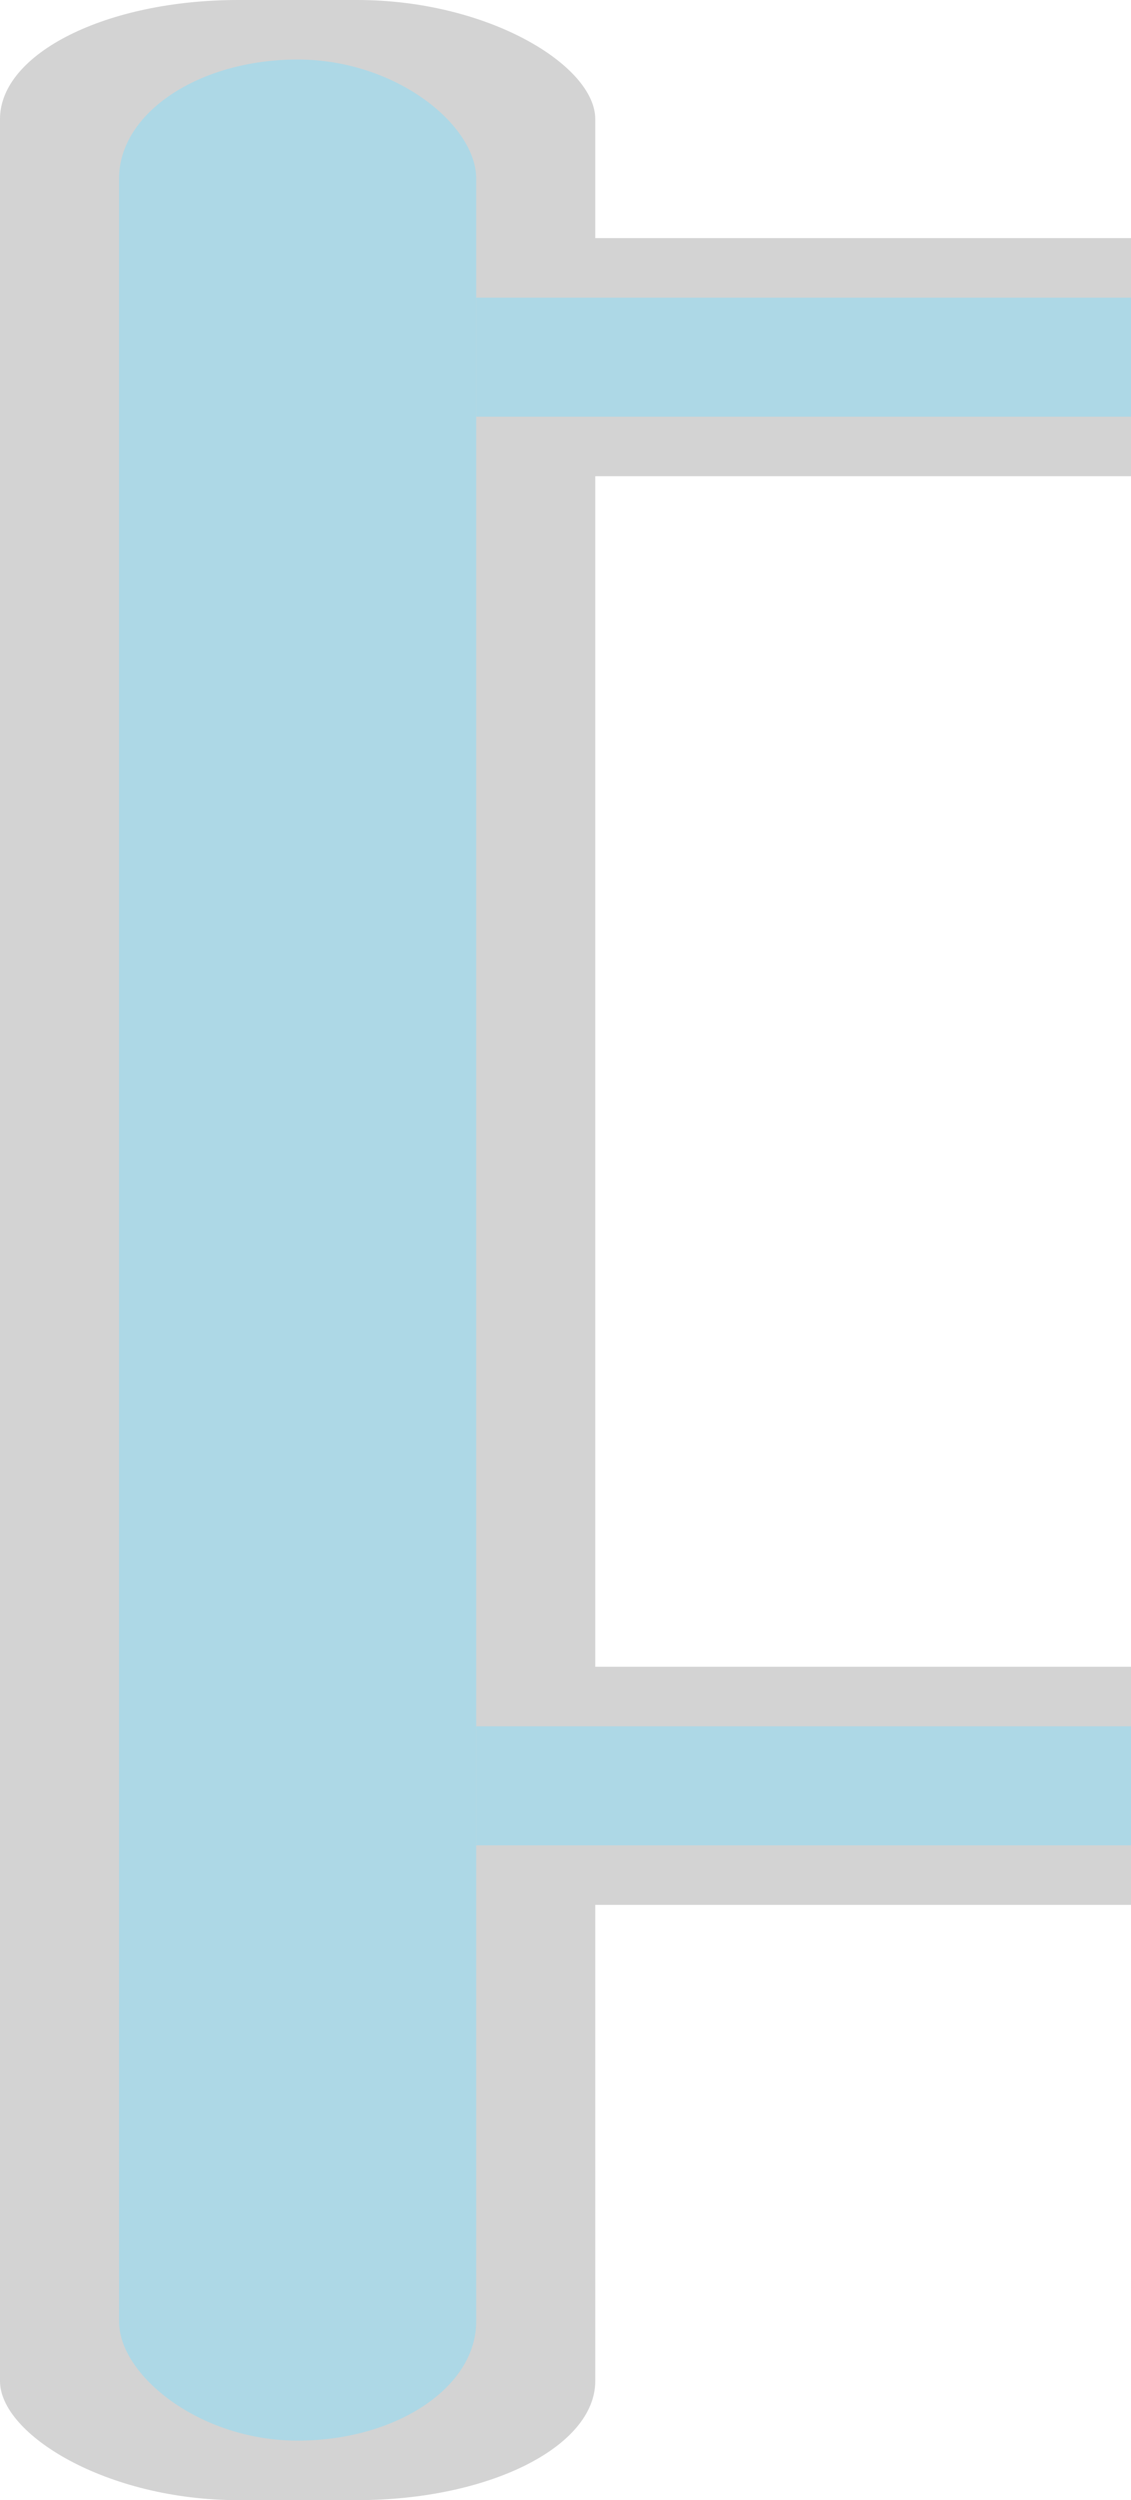<svg xmlns="http://www.w3.org/2000/svg" viewBox="0 0 95 210" text-rendering="geometricPrecision" shape-rendering="geometricPrecision" style="white-space: pre;">
    <rect rx="20" ry="10" width="50" height="210" fill="#d3d3d3" stroke="none" stroke-width="1px" transform="translate(-175,0) translate(175,0)"></rect>
    <rect rx="20" ry="10" width="30" height="200" fill="#add8e6" stroke="none" stroke-width="1px" transform="translate(-175,0) translate(185,5)"></rect>
    <rect rx="0" ry="0" width="50" height="20" fill="#d3d3d3" stroke="none" stroke-width="1px" transform="translate(-175,0) translate(220,20)"></rect>
    <rect rx="0" ry="0" width="50" height="20" fill="#d3d3d3" stroke="none" stroke-width="1px" transform="translate(-175,0) translate(220,140)"></rect>
    <rect rx="0" ry="0" width="55" height="10" fill="#add8e6" stroke="none" stroke-width="1px" transform="translate(-175,0) translate(215,145)"></rect>
    <rect rx="0" ry="0" width="55" height="10" fill="#add8e6" stroke="none" stroke-width="1px" transform="translate(-175,0) translate(215,25)"></rect>
</svg>
